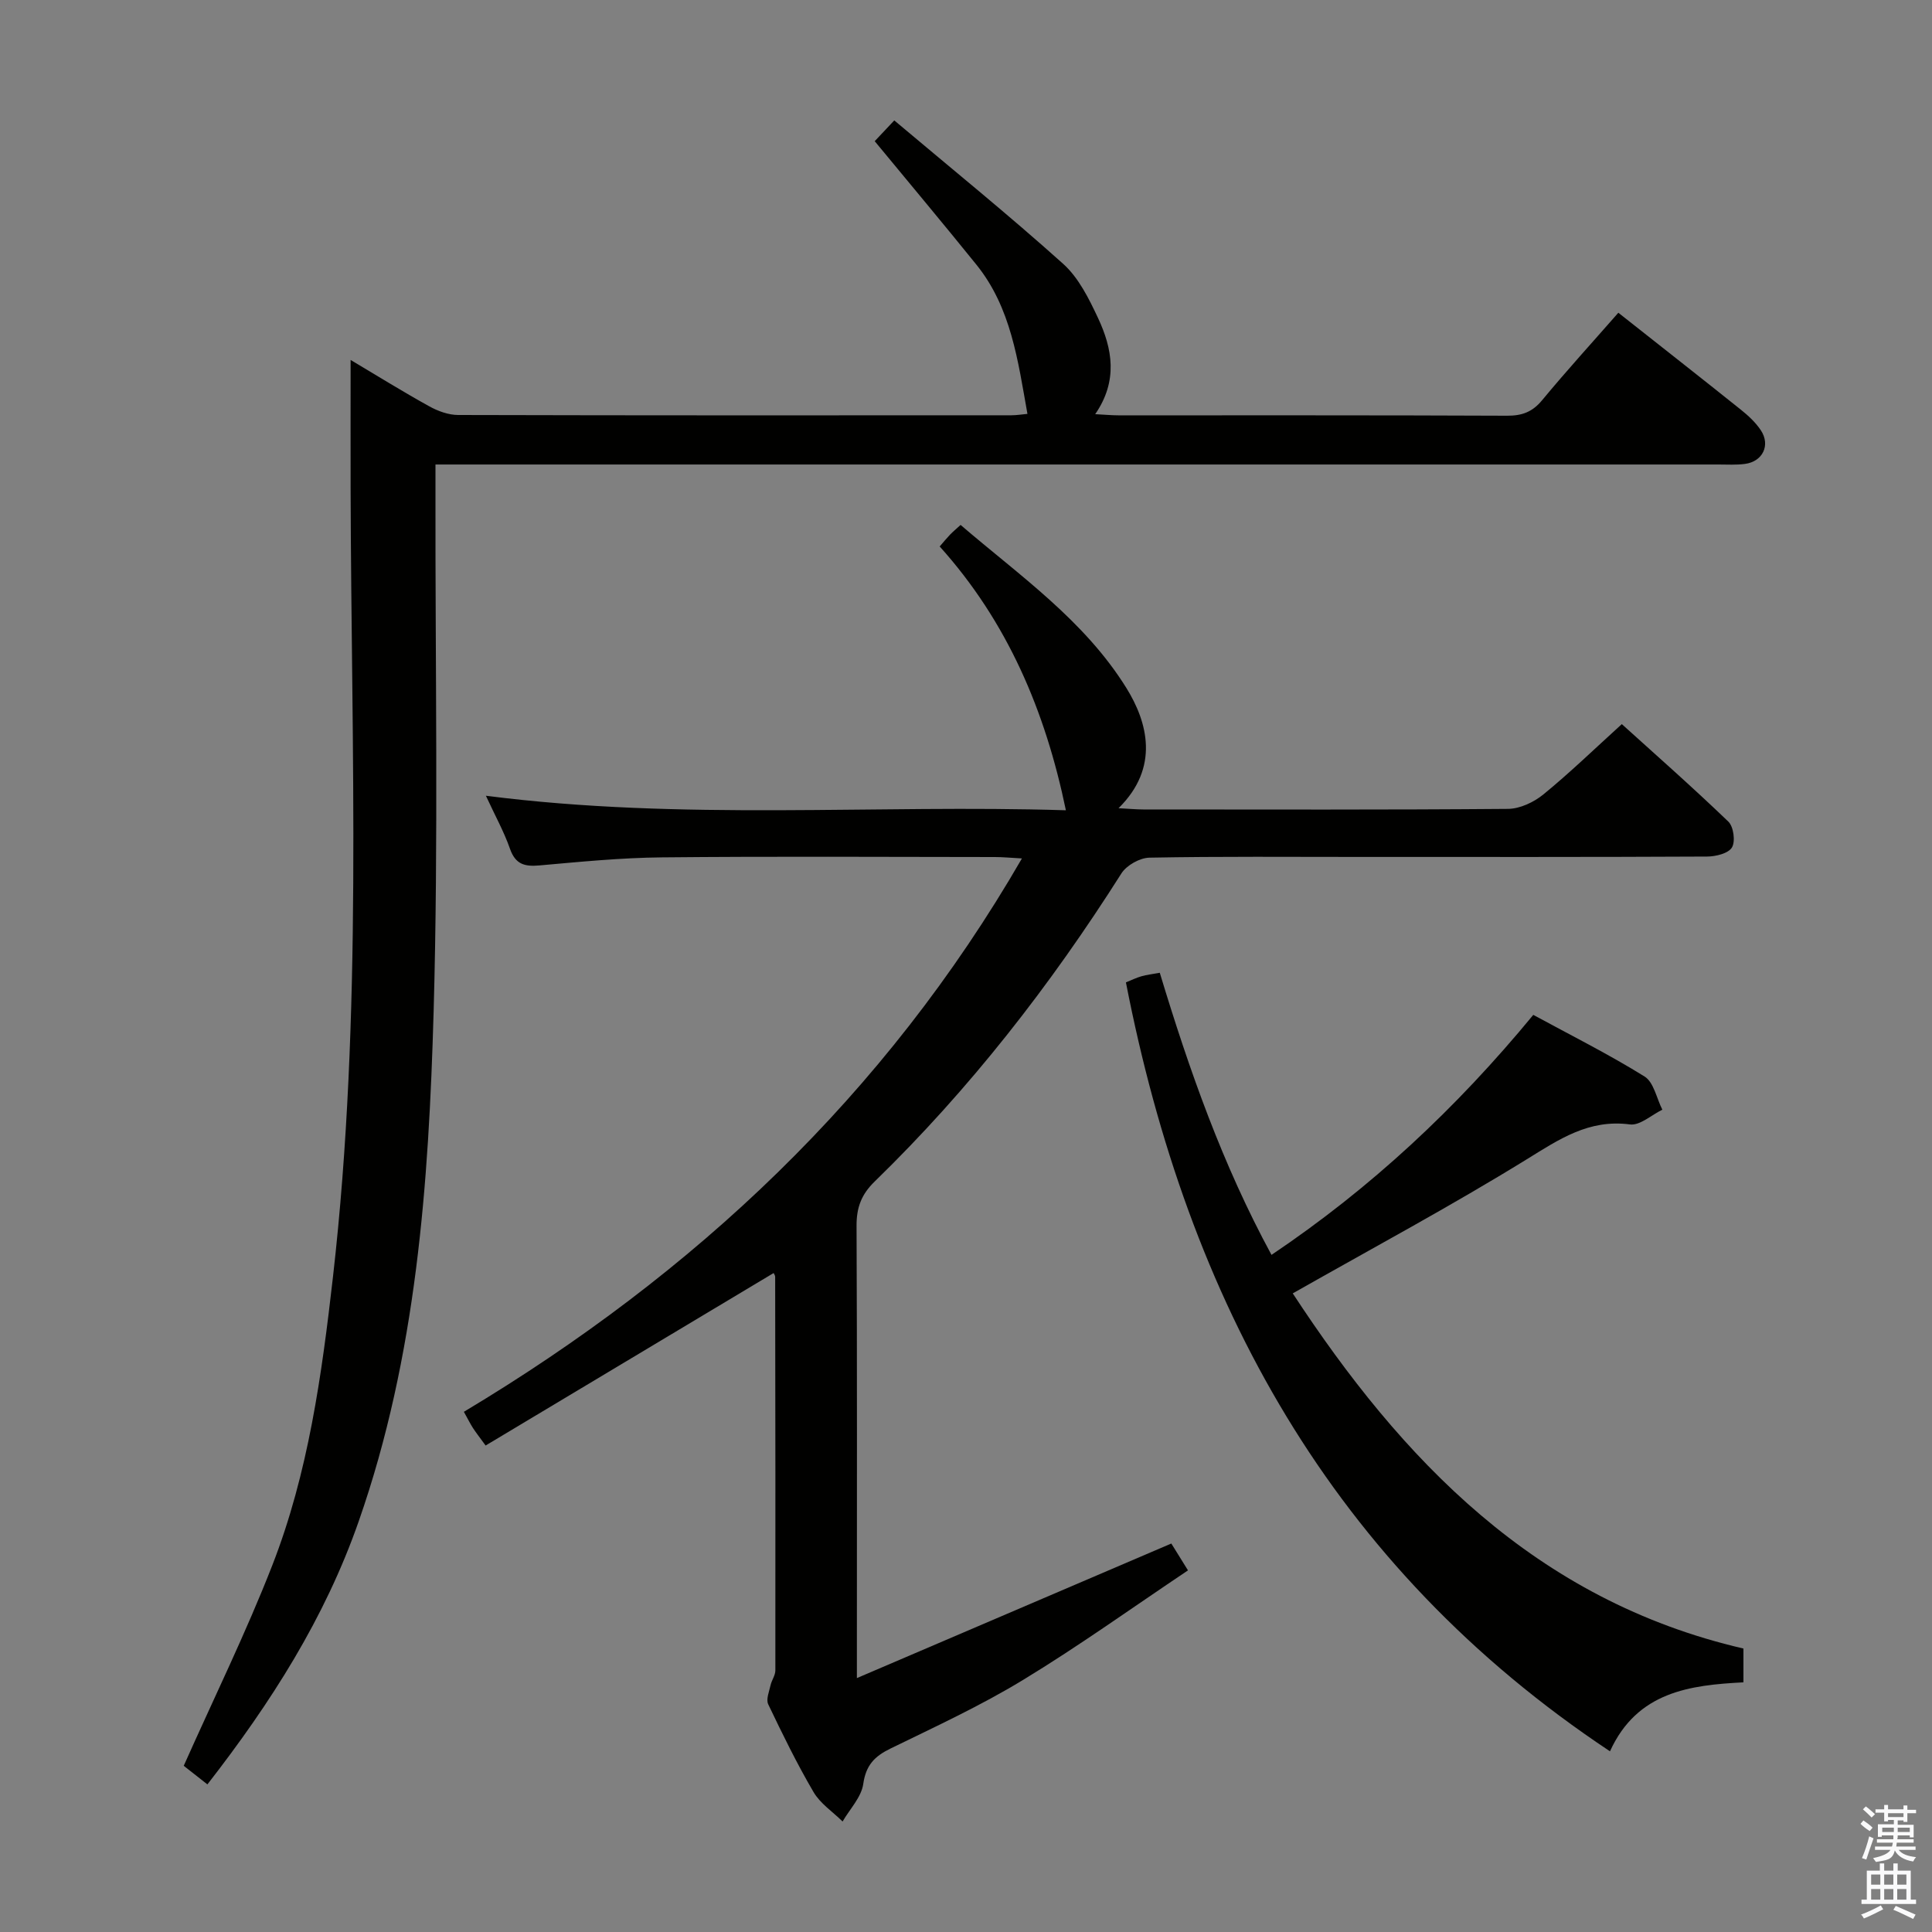 <svg enable-background="new 0 0 400 400" viewBox="0 0 400 400" xmlns="http://www.w3.org/2000/svg"><rect x="0" y="0" width="400" height="400" fill="#808080" stroke="none"/><path d="m385.2 377.6.6-.7c.6.4 1.3.9 1.9 1.5l-.6.7c-.8-.5-1.4-1-1.9-1.5zm.3 7.1c.6-1.4 1.1-2.9 1.5-4.5.3.1.6.3.9.4-.5 1.4-1 2.9-1.5 4.4zm.2-10.1.6-.6c.7.5 1.3 1.1 1.9 1.6l-.7.7c-.6-.6-1.2-1.2-1.8-1.7zm8.4-.8h.8v.9h1.8v.7h-1.8v1.8h-.8v-.3h-1.2v.9h3.3v2.6h-.8v-.4h-2.5c0 .3 0 .6-.1.8h3.4v.7h-3.5c0 .3-.1.6-.1.8h4v.7h-3.5c.7.9 1.9 1.3 3.6 1.5-.2.2-.4.5-.6.9-1.9-.3-3.2-1.1-3.8-2.3-.5 2.1-1.8 2-3.9 2.4-.2-.3-.4-.5-.6-.8 1.9-.4 3.1-.9 3.6-1.7h-3.2v-.7h3.5c.1-.2.1-.5.2-.8h-3.3v-.7h3.4c0-.2 0-.5 0-.8h-2.4v.3h-.8v-2.6h3.3v-.9h-1.2v.3h-.8v-1.8h-1.8v-.7h1.8v-.9h.8v.9h3.2zm-4.4 5.5h2.4c0-.3 0-.6 0-.9h-2.4zm1.2-3.1h3.2v-.8h-3.2zm4.4 2.2h-2.4v.9h2.5v-.9z" fill="#fafafb"/><path d="m389.2 385.8h.9v1.5h1.9v-1.5h.9v1.5h2.7v6h1.1v.9h-11.3v-.9h1.1v-6h2.7zm.2 8.7.5.8c-1.2.6-2.5 1.3-4 1.9-.2-.3-.3-.6-.6-.8 1.6-.6 3-1.3 4.1-1.9zm-2-4.3h1.9v-2.1h-1.9zm0 3.1h1.9v-2.2h-1.9zm2.7-3.1h1.9v-2.1h-1.9zm0 3.1h1.9v-2.2h-1.9zm2.4 1.3c1.4.6 2.7 1.2 4.1 1.8l-.5.9c-1.5-.7-2.8-1.4-4.1-1.9zm2.2-6.5h-1.9v2.1h1.9zm-1.9 5.2h1.9v-2.2h-1.9z" fill="#fafafb"/><g fill="#010100"><path d="m242.51 319.57c.81 1.3 1.84 2.96 3.45 5.56-11.5 7.7-22.56 15.64-34.16 22.69-8.78 5.34-18.18 9.68-27.44 14.2-3.28 1.6-5.08 3.43-5.63 7.32-.39 2.74-2.78 5.2-4.28 7.78-2.04-2.01-4.62-3.71-6.02-6.1-3.44-5.87-6.44-12.02-9.38-18.17-.48-1.01.19-2.62.48-3.92.23-1.06 1-2.06 1-3.09.03-27.16 0-54.32-.04-81.48 0-.3-.23-.59-.32-.79-19.81 11.86-39.64 23.73-59.63 35.71-1.35-1.86-2.04-2.73-2.64-3.66-.53-.83-.97-1.72-1.86-3.32 47.75-28.6 87.18-65.53 115.54-114.57-2.37-.13-3.98-.29-5.59-.29-22.99-.02-45.99-.16-68.98.07-8.46.08-16.92.92-25.36 1.67-3.05.27-4.94-.24-6.06-3.44-1.24-3.55-3.1-6.89-4.99-10.99 40.68 5.22 80.73 1.77 120.08 3.01-4.27-20.63-12.13-39.06-26.13-54.62.89-1.02 1.49-1.76 2.16-2.46.57-.59 1.21-1.12 2.17-2 12.24 10.51 25.62 19.75 34.33 33.77 4.36 7.02 6.95 16.45-1.63 24.88 2.16.11 3.66.26 5.15.26 25.16.01 50.32.09 75.48-.12 2.48-.02 5.36-1.38 7.34-3 5.41-4.42 10.45-9.3 16.23-14.55 6.74 6.1 14.56 12.98 22.06 20.19 1.08 1.04 1.49 4.11.74 5.35s-3.35 1.87-5.14 1.88c-23.83.12-47.65.08-71.48.08-14.66 0-29.33-.13-43.99.15-1.99.04-4.73 1.58-5.8 3.27-14.68 23.16-31.41 44.65-51.08 63.78-2.76 2.68-3.77 5.4-3.75 9.18.13 28.83.07 57.65.07 86.48v7.15c22.26-9.54 43.37-18.57 65.1-27.86z"/><path d="m42.94 369.44c-2.22-1.74-3.89-3.06-4.9-3.85 6.32-14.19 12.91-27.6 18.32-41.47 7.48-19.16 10.26-39.45 12.58-59.78 6.19-54.28 3.78-108.75 3.65-163.17-.02-8.73 0-17.46 0-26.65 5.48 3.26 10.8 6.57 16.28 9.6 1.8 1 3.99 1.8 6 1.8 38.16.1 76.32.08 114.48.06 1.12 0 2.24-.19 3.37-.29-1.97-11-3.37-21.99-10.58-30.91-6.88-8.52-13.91-16.91-21.04-25.55.86-.91 1.97-2.09 4.05-4.3 11.76 9.91 23.62 19.51 34.96 29.69 3.2 2.87 5.34 7.2 7.22 11.21 2.97 6.34 4.2 12.98-.58 19.92 2.01.1 3.4.24 4.79.24 26.83.01 53.66-.04 80.49.08 3.1.01 5.23-.77 7.25-3.21 5.07-6.13 10.44-12.01 15.78-18.11 8.67 6.85 17.04 13.41 25.34 20.05 1.55 1.24 3.08 2.65 4.16 4.28 2.05 3.09.39 6.49-3.3 6.97-1.8.24-3.66.12-5.49.12-86.15 0-172.31 0-258.46 0-2.14 0-4.27 0-7.15 0v6.21c-.06 35.66.62 71.34-.38 106.98-1.01 35.7-3.54 71.34-15.5 105.57-7 20.07-18.15 37.55-31.34 54.51z"/><path d="m333.33 362.59c-57.78-38.4-87.4-93.36-100.22-159.2 1.13-.46 2.15-.96 3.23-1.27 1.09-.31 2.23-.43 3.78-.72 6.08 20.1 13 39.76 23.13 58.41 20.58-13.84 38.26-30.34 54.2-49.69 7.77 4.22 15.62 8.15 23.04 12.76 1.91 1.19 2.49 4.52 3.68 6.87-2.24 1.08-4.63 3.32-6.7 3.05-8.52-1.12-14.63 3.06-21.42 7.25-15.66 9.66-31.91 18.37-48.4 27.73 22.49 34.33 50.17 63.55 93.31 73.53v7c-10.99.57-22.01 1.9-27.63 14.28z"/></g></svg>